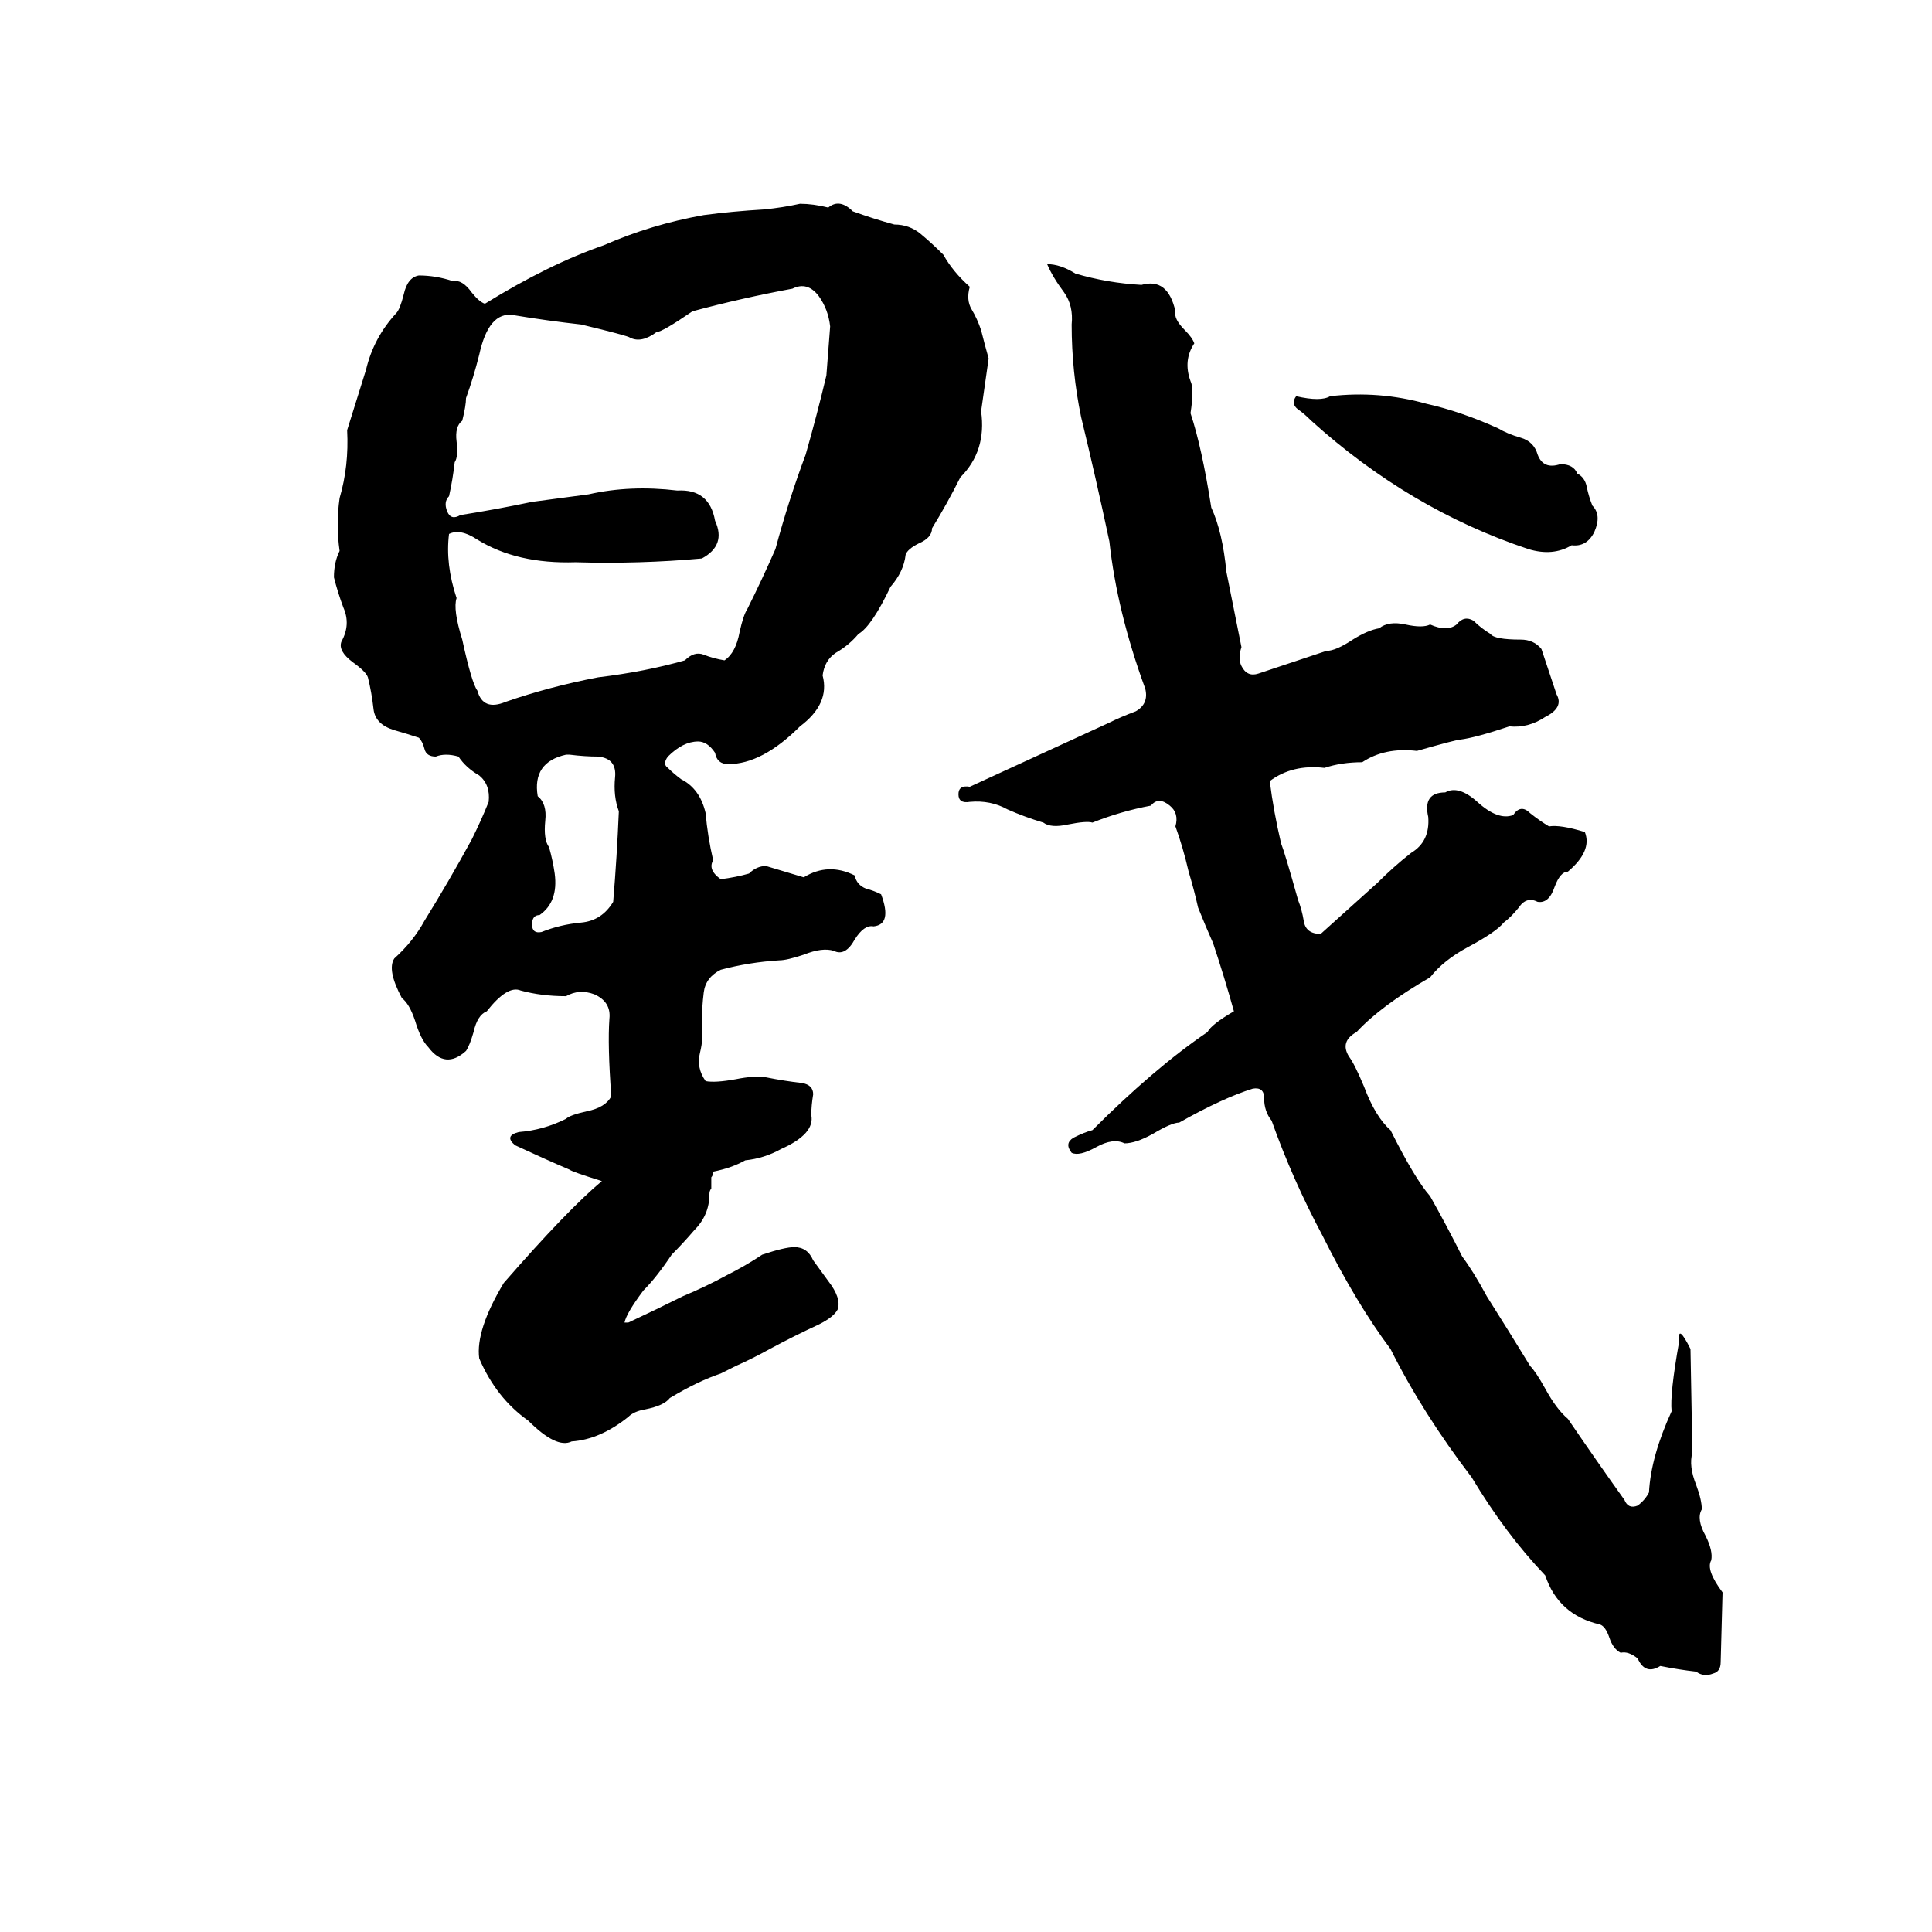 <svg xmlns="http://www.w3.org/2000/svg" viewBox="0 -800 1024 1024">
	<path fill="#000000" d="M424 -692Q431 -692 439 -690Q445 -695 452 -688Q463 -684 474 -681Q482 -681 488 -676Q494 -671 500 -665Q505 -656 514 -648Q512 -641 515 -636Q518 -631 520 -625Q522 -617 524 -610Q522 -596 520 -582Q523 -561 509 -547Q502 -533 494 -520Q494 -515 487 -512Q481 -509 480 -506Q479 -497 472 -489Q462 -468 455 -464Q450 -458 443 -454Q437 -450 436 -442Q440 -427 424 -415Q404 -395 386 -395Q380 -395 379 -401Q375 -407 370 -407Q362 -407 354 -399Q351 -395 354 -393Q357 -390 361 -387Q371 -382 374 -369Q375 -357 378 -344Q375 -339 382 -334Q390 -335 397 -337Q401 -341 406 -341Q416 -338 426 -335Q439 -343 453 -336Q454 -331 459 -329Q463 -328 467 -326Q473 -310 463 -309Q458 -310 453 -302Q448 -293 442 -296Q436 -298 426 -294Q417 -291 413 -291Q397 -290 382 -286Q374 -282 373 -274Q372 -266 372 -258Q373 -250 371 -242Q369 -234 374 -227Q379 -226 390 -228Q400 -230 406 -229Q416 -227 425 -226Q431 -225 431 -220Q430 -214 430 -209Q432 -199 414 -191Q405 -186 395 -185Q388 -181 378 -179Q378 -177 377 -176V-170Q376 -169 376 -167Q376 -156 368 -148Q362 -141 356 -135Q348 -123 341 -116Q332 -104 331 -99Q332 -99 333 -99Q348 -106 362 -113Q374 -118 385 -124Q395 -129 404 -135Q416 -139 421 -139Q428 -139 431 -132L439 -121Q446 -112 444 -106Q442 -102 434 -98Q421 -92 408 -85Q399 -80 390 -76Q386 -74 382 -72Q370 -68 355 -59Q352 -55 342 -53Q336 -52 333 -49Q318 -37 303 -36Q295 -32 280 -47Q263 -59 254 -80Q252 -95 267 -120Q301 -159 319 -174Q303 -179 302 -180Q288 -186 273 -193Q267 -198 275 -200Q288 -201 300 -207Q302 -209 311 -211Q321 -213 324 -219Q322 -246 323 -260Q324 -269 315 -273Q307 -276 300 -272Q287 -272 276 -275Q269 -278 258 -264Q253 -262 251 -253Q249 -246 247 -243Q236 -233 227 -245Q223 -249 220 -259Q217 -268 213 -271Q205 -286 209 -292Q219 -301 225 -312Q238 -333 250 -355Q255 -365 259 -375Q260 -384 254 -389Q247 -393 243 -399Q236 -401 231 -399Q226 -399 225 -403Q224 -407 222 -409Q216 -411 209 -413Q199 -416 198 -424Q197 -433 195 -441Q194 -444 187 -449Q179 -455 181 -460Q186 -469 182 -478Q179 -486 177 -494Q177 -502 180 -508Q178 -522 180 -536Q185 -553 184 -572Q189 -588 194 -604Q198 -621 210 -634Q212 -636 214 -644Q216 -653 222 -654Q231 -654 240 -651Q245 -652 250 -645Q254 -640 257 -639Q291 -660 320 -670Q345 -681 373 -686Q388 -688 405 -689Q415 -690 424 -692ZM555 -660Q562 -660 570 -655Q587 -650 605 -649Q619 -653 623 -635Q622 -631 628 -625Q632 -621 633 -618Q627 -609 631 -598Q633 -594 631 -581Q637 -563 642 -531Q648 -518 650 -497Q654 -477 658 -457Q656 -451 658 -447Q661 -441 667 -443L703 -455Q708 -455 717 -461Q725 -466 731 -467Q736 -471 745 -469Q754 -467 758 -469Q767 -465 772 -469Q776 -474 781 -471Q785 -467 790 -464Q792 -461 806 -461Q813 -461 817 -456Q821 -444 825 -432Q829 -425 819 -420Q810 -414 800 -415Q782 -409 774 -408Q772 -408 751 -402Q734 -404 722 -396Q711 -396 702 -393Q685 -395 673 -386Q675 -370 679 -353Q681 -348 688 -323Q690 -318 691 -312Q692 -305 700 -305L730 -332Q739 -341 748 -348Q758 -354 757 -367Q754 -380 766 -380Q773 -384 783 -375Q794 -365 802 -368Q806 -374 811 -369Q816 -365 821 -362Q827 -363 840 -359Q844 -349 831 -338Q827 -338 824 -330Q821 -321 815 -322Q809 -325 805 -319Q801 -314 797 -311Q793 -306 778 -298Q765 -291 758 -282Q732 -267 719 -253Q710 -248 715 -240Q718 -236 723 -224Q729 -208 737 -201Q750 -175 758 -166Q767 -150 775 -134Q781 -126 788 -113Q800 -94 811 -76Q814 -73 819 -64Q825 -53 831 -48Q846 -26 861 -5Q863 0 868 -2Q872 -5 874 -9Q875 -28 886 -52Q885 -61 890 -89Q889 -99 896 -85L897 -30Q895 -23 899 -13Q902 -5 902 0Q899 5 904 14Q908 22 907 27Q904 32 913 44L912 81Q912 86 908 87Q903 89 899 86Q890 85 880 83Q872 88 868 79Q863 75 859 76Q855 74 853 68Q851 62 848 61Q826 56 819 35Q798 13 780 -17Q754 -51 737 -85Q719 -109 701 -145Q685 -175 674 -206Q670 -211 670 -218Q670 -224 664 -223Q648 -218 625 -205Q621 -205 611 -199Q602 -194 596 -194Q590 -197 581 -192Q572 -187 568 -189Q564 -194 569 -197Q575 -200 579 -201Q612 -234 640 -253Q642 -257 654 -264Q649 -282 643 -300Q639 -309 635 -319Q633 -328 630 -338Q627 -351 623 -362Q625 -369 620 -373Q614 -378 610 -373Q594 -370 579 -364Q576 -365 566 -363Q557 -361 553 -364Q543 -367 534 -371Q525 -376 514 -375Q508 -374 508 -379Q508 -384 514 -383Q551 -400 588 -417Q594 -420 602 -423Q609 -427 607 -435Q592 -476 588 -513Q581 -546 573 -579Q568 -603 568 -628Q569 -638 564 -645Q558 -653 555 -660ZM420 -647Q393 -642 367 -635Q351 -624 348 -624Q340 -618 334 -621Q333 -622 308 -628Q290 -630 272 -633Q259 -635 254 -612Q251 -600 247 -589Q247 -585 245 -577Q241 -574 242 -566Q243 -558 241 -555Q240 -546 238 -537Q235 -534 237 -529Q239 -524 244 -527Q263 -530 282 -534Q297 -536 312 -538Q334 -543 359 -540Q376 -541 379 -524Q385 -511 372 -504Q339 -501 305 -502Q274 -501 253 -514Q244 -520 238 -517Q236 -501 242 -483Q240 -477 245 -461Q250 -438 253 -434Q256 -423 268 -428Q291 -436 317 -441Q342 -444 363 -450Q368 -455 373 -453Q378 -451 384 -450Q390 -454 392 -465Q394 -474 396 -477Q404 -493 411 -509Q418 -535 427 -559Q433 -580 438 -601Q439 -614 440 -627Q439 -636 434 -643Q428 -651 420 -647ZM687 -590Q700 -587 705 -590Q731 -593 756 -586Q774 -582 794 -573Q799 -570 806 -568Q813 -566 815 -559Q818 -551 827 -554Q834 -554 836 -549Q840 -547 841 -542Q842 -537 844 -532Q849 -527 845 -518Q841 -510 833 -511Q823 -505 810 -509Q747 -530 695 -577Q691 -581 688 -583Q684 -586 687 -590ZM302 -400H300Q282 -396 285 -378Q290 -374 289 -365Q288 -355 291 -351Q293 -344 294 -337Q296 -322 286 -315Q282 -315 282 -310Q282 -305 287 -306Q297 -310 308 -311Q319 -312 325 -322Q327 -346 328 -370Q325 -378 326 -388Q327 -398 317 -399Q310 -399 302 -400Z"/>
</svg>